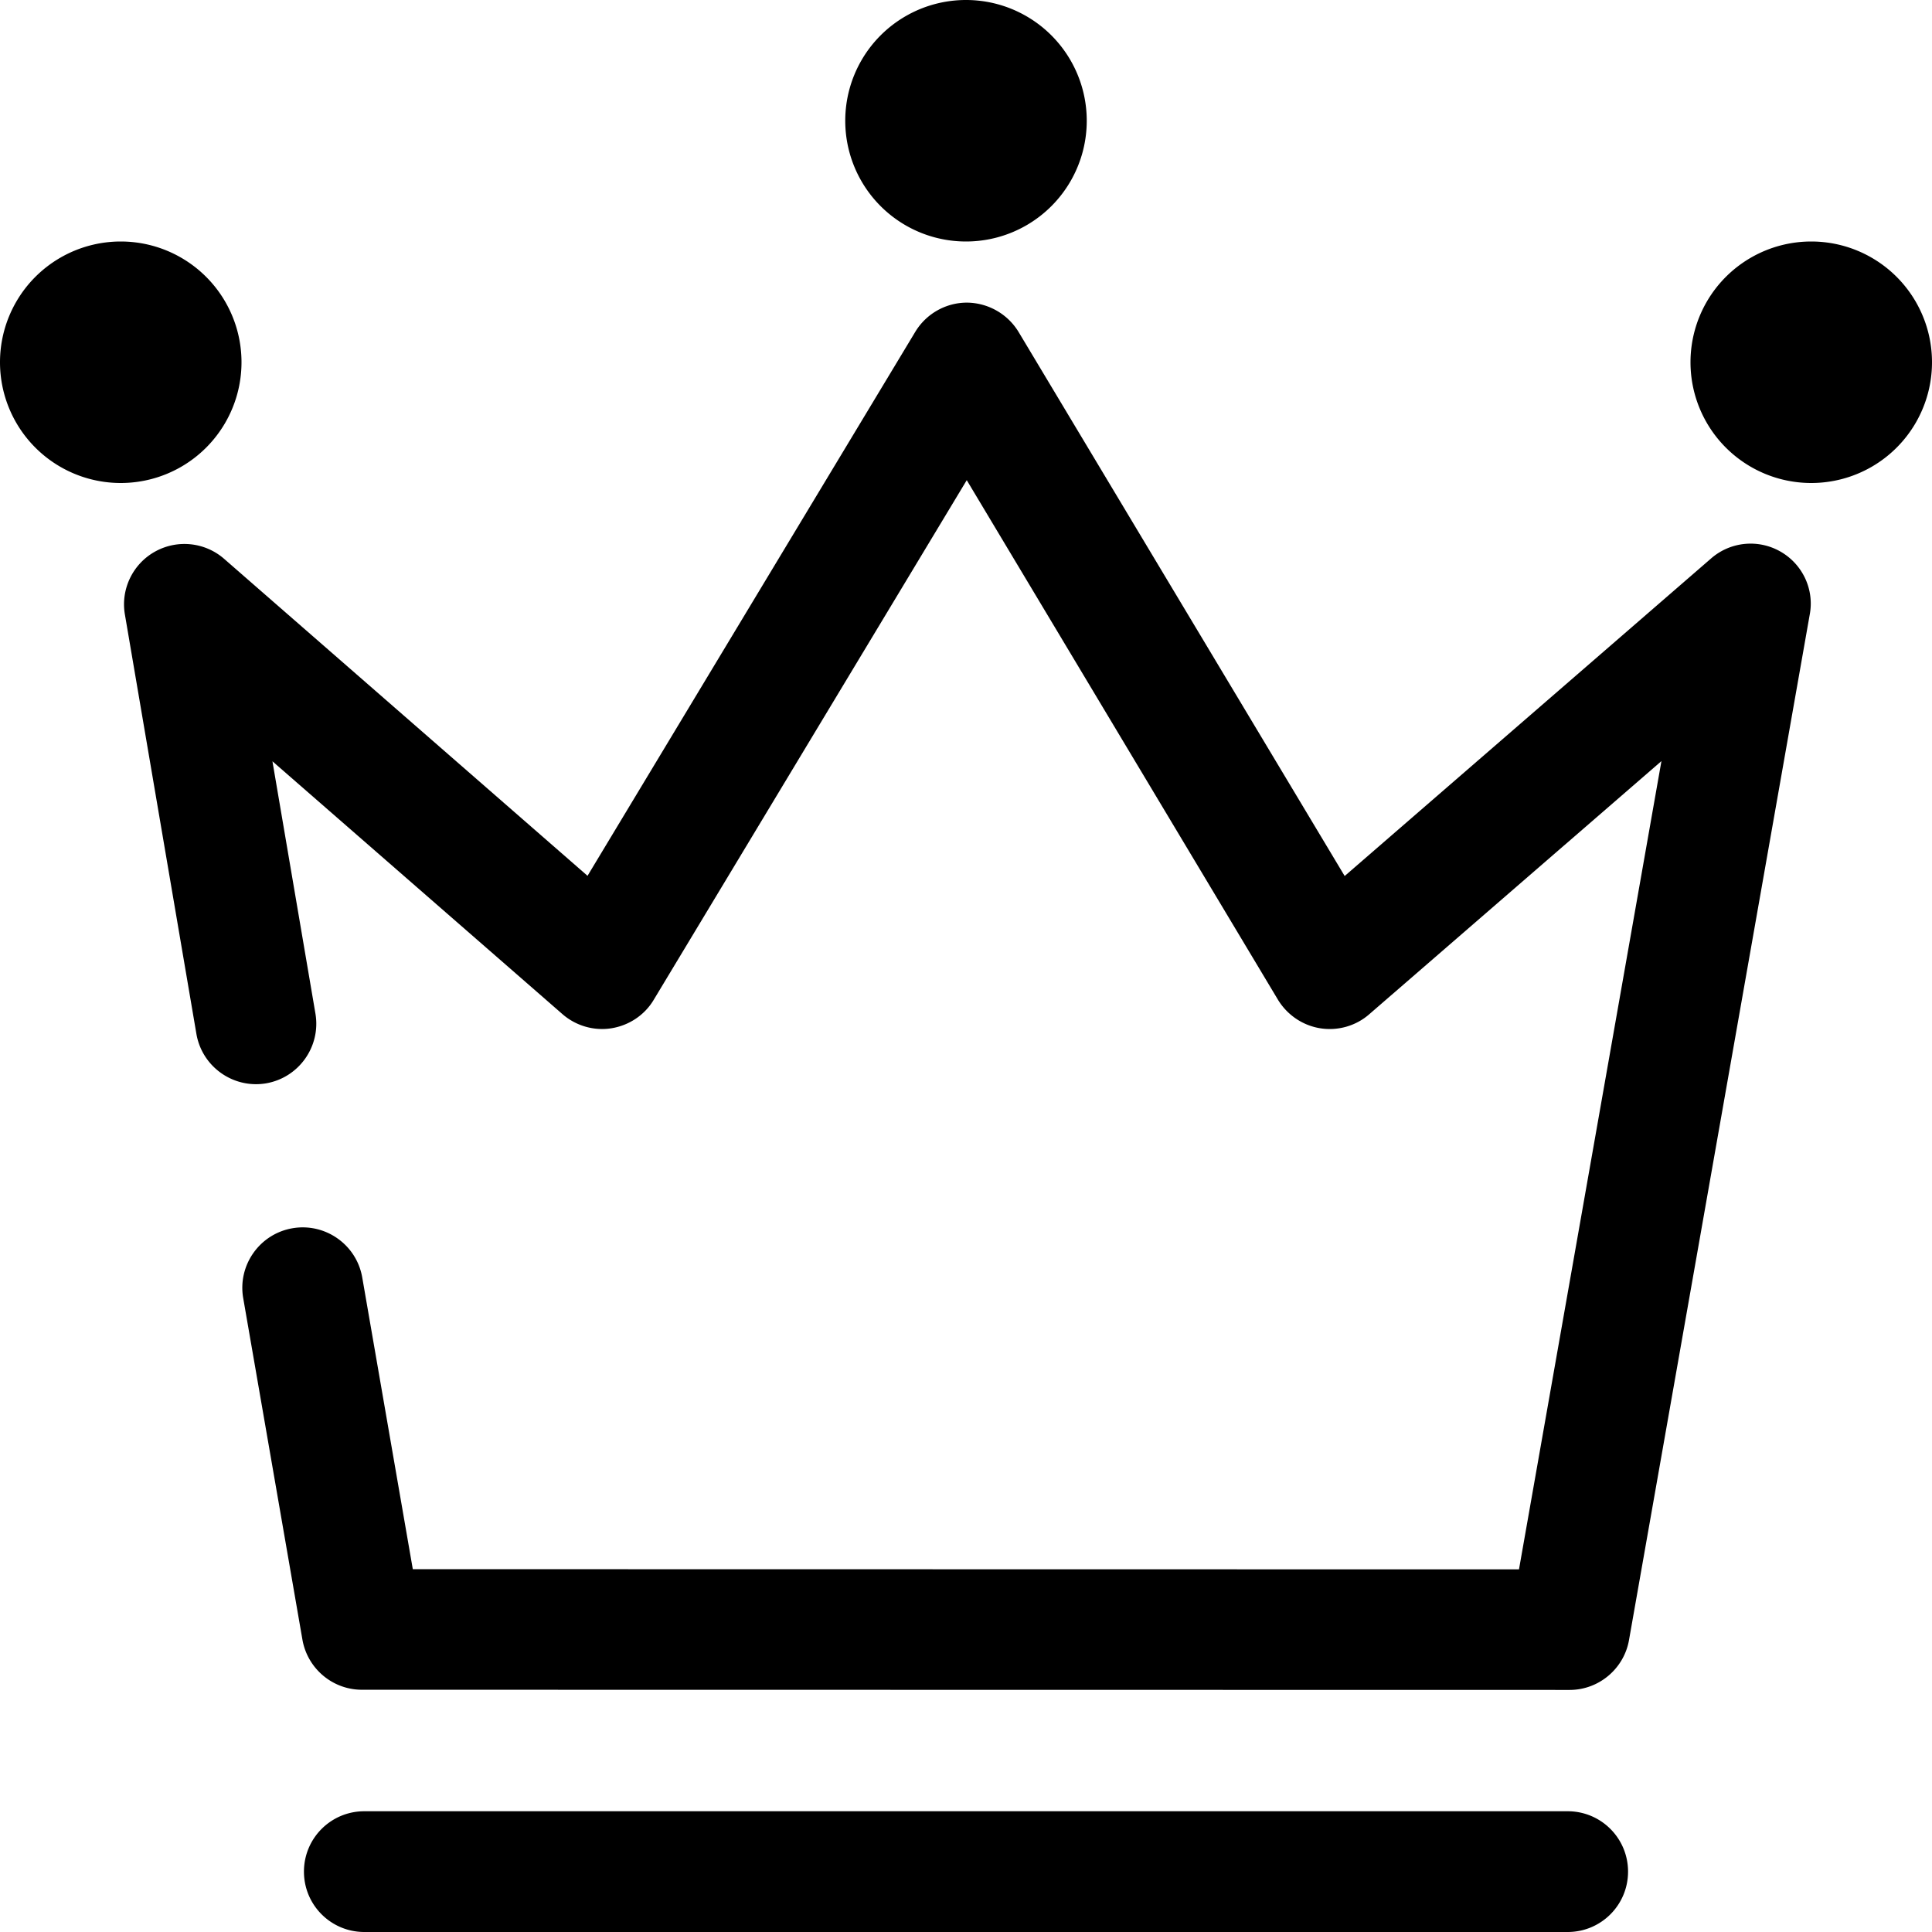 <?xml version="1.0" standalone="no"?><!DOCTYPE svg PUBLIC "-//W3C//DTD SVG 1.1//EN" "http://www.w3.org/Graphics/SVG/1.1/DTD/svg11.dtd"><svg class="icon" width="200px" height="200.00px" viewBox="0 0 1024 1024" version="1.1" xmlns="http://www.w3.org/2000/svg"><path fill="#000000" d="M943.6 292.3a31.86 31.86 0 0 0-36.7 3.7L712.7 464.3 539.9 176c-5.8-9.6-16.2-15.5-27.4-15.6-11.2 0-21.6 5.9-27.4 15.5L311.4 464.2l-192.6-168c-10.2-8.9-24.9-10.4-36.7-3.8-11.8 6.6-18.2 20-15.9 33.3L104.1 548c3 17.4 19.5 29.1 36.9 26.2 17.4-3 29.1-19.5 26.2-36.9l-22.8-133.8 153.7 134c7.1 6.2 16.7 9 26 7.5s17.6-7 22.4-15.1l165.9-275.4 164.9 275.3c4.9 8.1 13.1 13.7 22.4 15.2 9.3 1.5 18.9-1.2 26-7.4l154.9-134.2-75.5 428.4-586.3-0.1L192 677.1c-3-17.4-19.6-29.1-37-26.1s-29.1 19.6-26.1 37l31.4 181.1c2.7 15.3 16 26.5 31.5 26.5l640.1 0.1c15.5 0 28.8-11.2 31.5-26.4l95.8-543.6c2.5-13.3-3.8-26.7-15.6-33.4zM830.9 960H193.1c-17.7 0-32 14.3-32 32s14.3 32 32 32h637.8c17.7 0 32-14.3 32-32s-14.3-32-32-32z"  /><path fill="#000000" d="M512 64m-64 0a64 64 0 1 0 128 0 64 64 0 1 0-128 0Z"  /><path fill="#000000" d="M64 192m-64 0a64 64 0 1 0 128 0 64 64 0 1 0-128 0Z"  /><path fill="#000000" d="M960 192m-64 0a64 64 0 1 0 128 0 64 64 0 1 0-128 0Z"  /></svg>